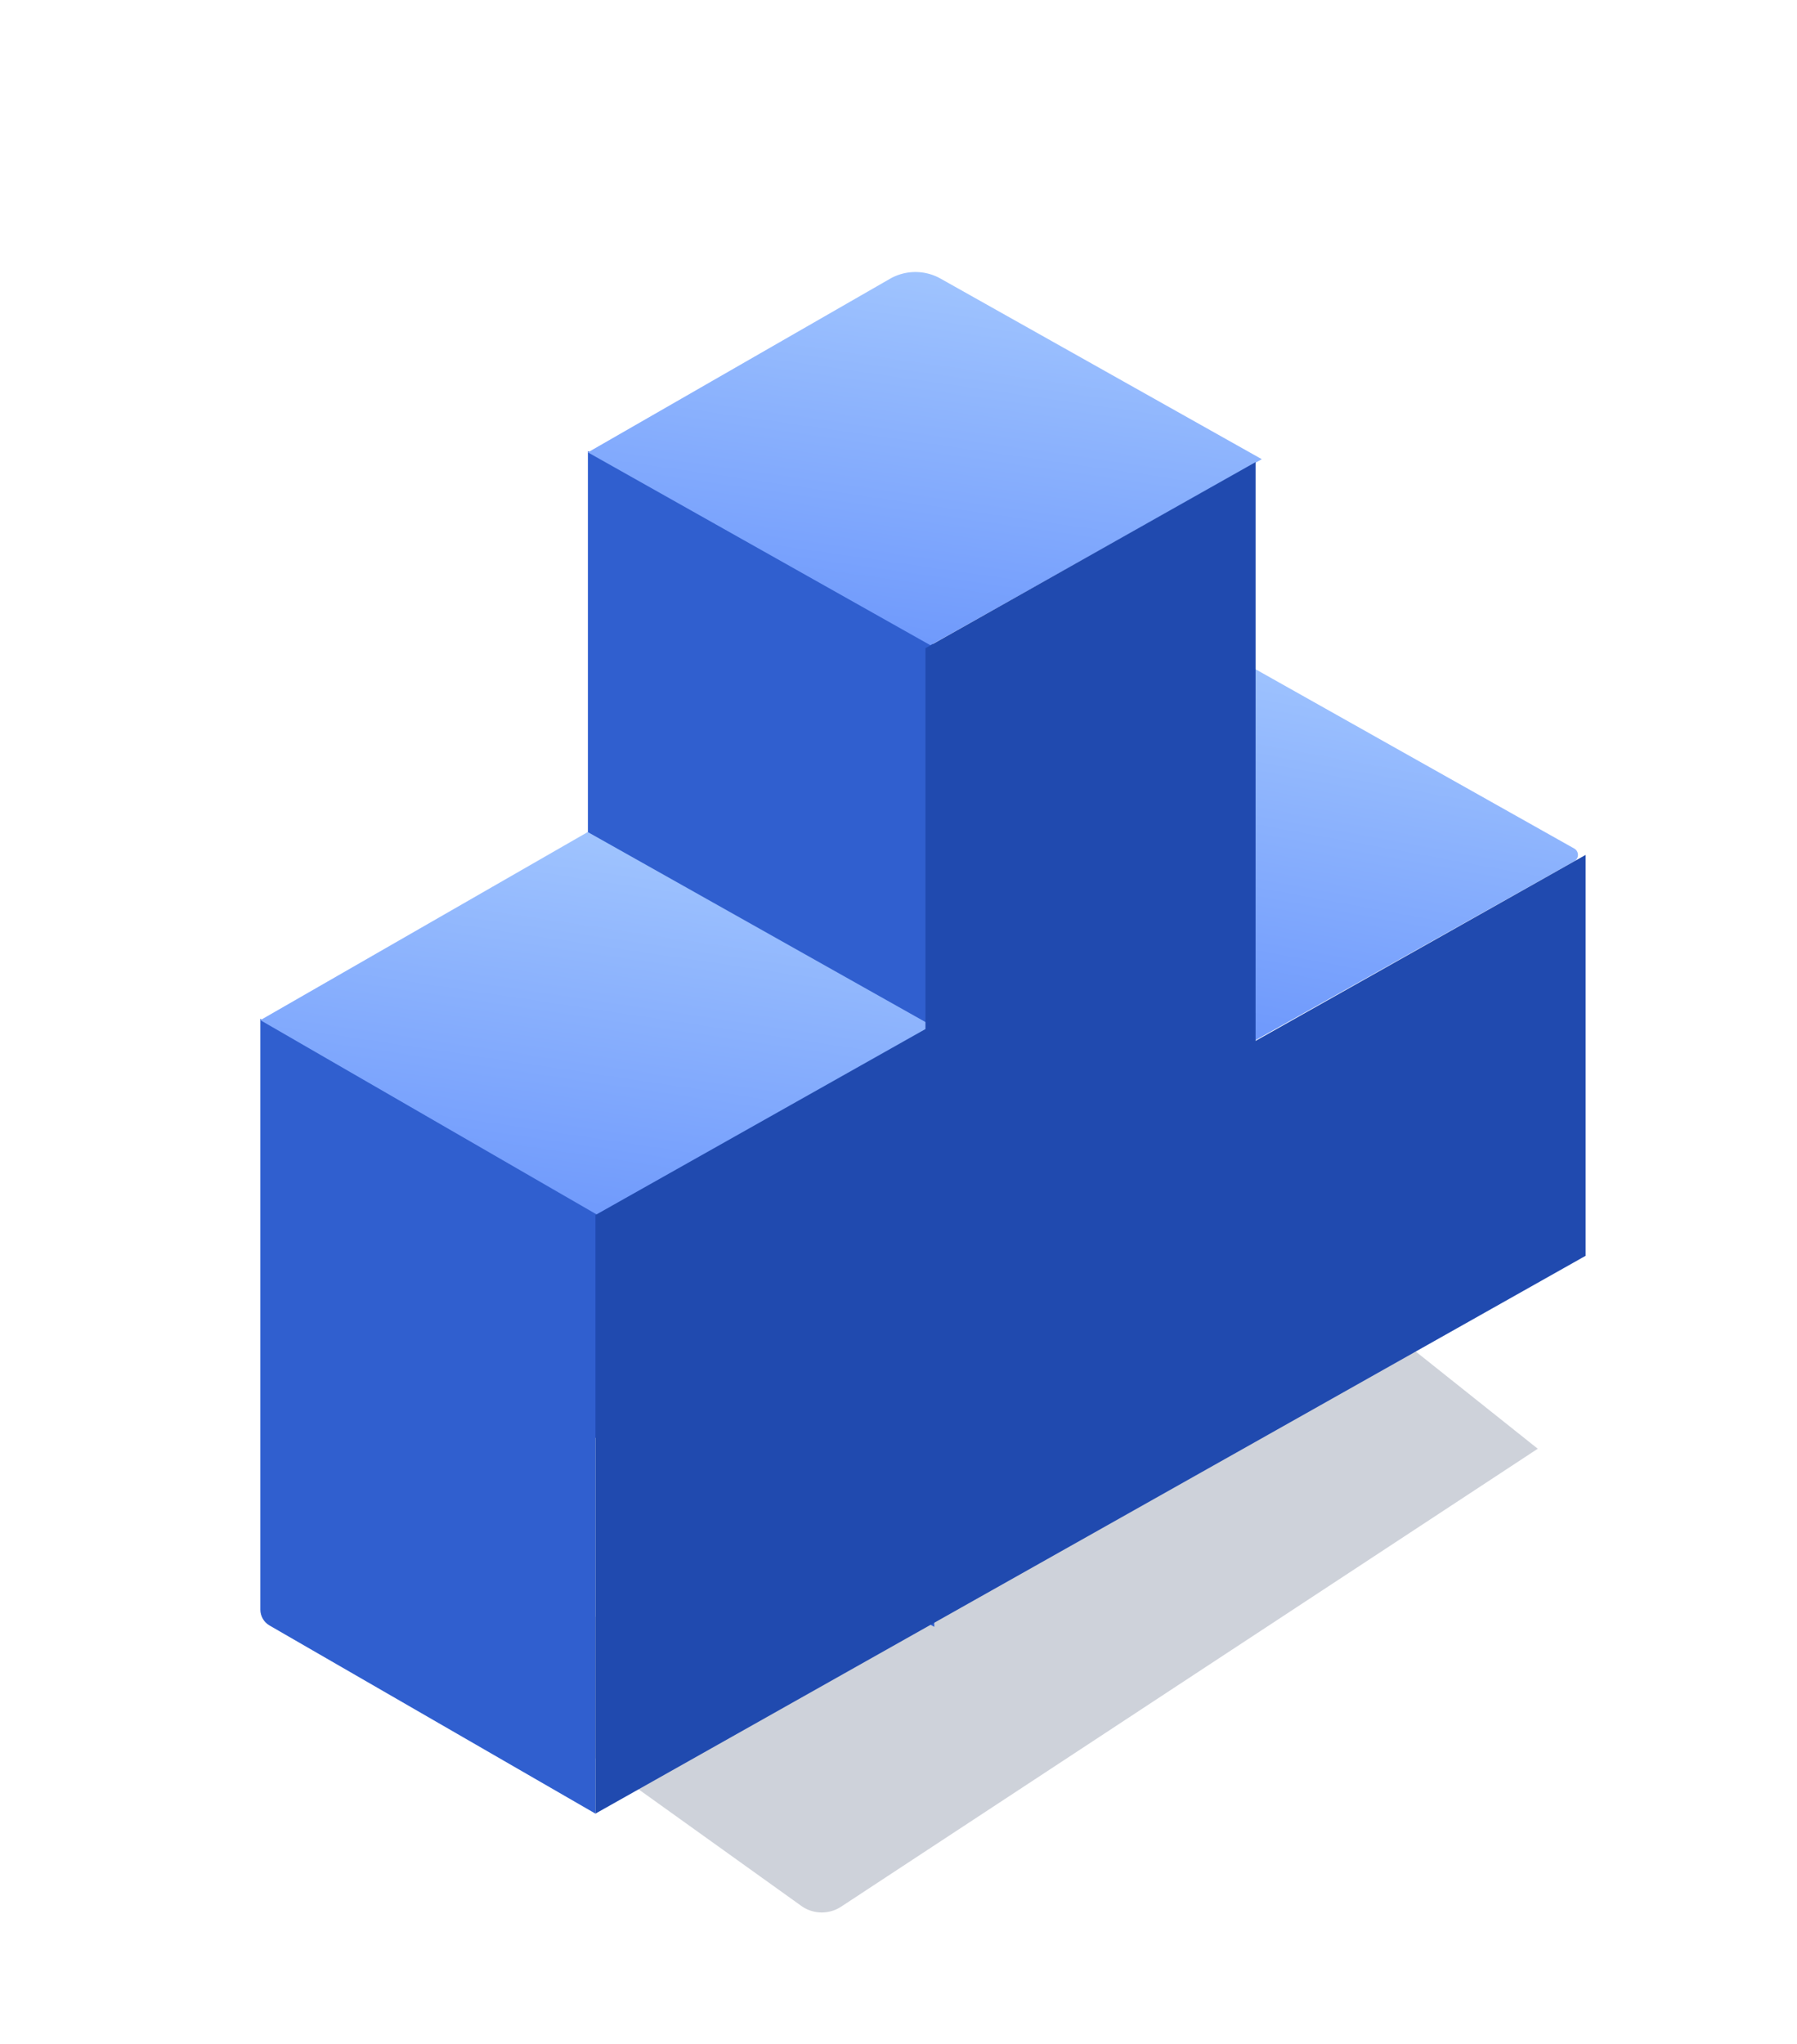 <svg xmlns="http://www.w3.org/2000/svg" xmlns:xlink="http://www.w3.org/1999/xlink" width="102" height="116" viewBox="0 0 102 116">
    <defs>
        <filter id="a" width="182.1%" height="227%" x="-41%" y="-63.7%" filterUnits="objectBoundingBox">
            <feGaussianBlur in="SourceGraphic" stdDeviation="8"/>
        </filter>
        <linearGradient id="b" x1="69.312%" x2="40.697%" y1="0%" y2="110.691%">
            <stop offset="0%" stop-color="#A2C6FE"/>
            <stop offset="100%" stop-color="#6994FC"/>
        </linearGradient>
        <path id="c" d="M2.35 2.359h4.571v4.344h-4.57z"/>
        <path id="e" d="M2.35 2.359h4.571v4.344h-4.57z"/>
    </defs>
    <g fill="none" fill-rule="evenodd">
        <path fill="#142650" fill-rule="nonzero" d="M73.205 71l14.08 11.214-39.542 25.988a2 2 0 0 1-2.263-.046L29.962 97.04a2 2 0 0 1 .233-3.395L73.205 71z" filter="url(#a)" opacity=".457"/>
        <path fill="#9D9E9D" d="M70.767 81.928l-19.02-10.933V48.256l19.02 10.934z"/>
        <path fill="url(#b)" d="M50.9 39.399l8.3 4.666 18.155-10.187a.416.416 0 0 0 0-.725L58.323 22.448l-7.484 4.303a7.275 7.275 0 0 0 .062 12.648z" transform="translate(12 15)"/>
        <path fill="#305FCF" d="M53.03 92.321l-19.66-10.97v-55.75l19.66 10.978z"/>
        <path fill="url(#b)" d="M38.511.824L21.37 10.672l19.442 10.945 18.81-10.558L41.386.81a2.91 2.91 0 0 0-2.875.014z" transform="translate(12 15)"/>
        <path fill="#305FCF" d="M15.298 92.244l18.5 10.677V68.804l-19.02-10.986v33.526c0 .371.198.714.52.9z"/>
        <path fill="url(#b)" d="M2.778 42.893l19.66 11.356L41.03 43.281 21.362 32.217z" transform="translate(12 15)"/>
        <g transform="translate(12 96.062)">
            <mask id="d" fill="#fff">
                <use xlink:href="#c"/>
            </mask>
        </g>
        <g transform="translate(12 96.062)">
            <mask id="f" fill="#fff">
                <use xlink:href="#e"/>
            </mask>
        </g>
        <path fill="#204AAF" d="M52.529 36.785v21.614L33.797 68.951v33.97L52.53 92.37l18.74-10.552L90 71.266v-22.75L71.269 59.068v22.75-55.594z"/>
    </g>
</svg>
